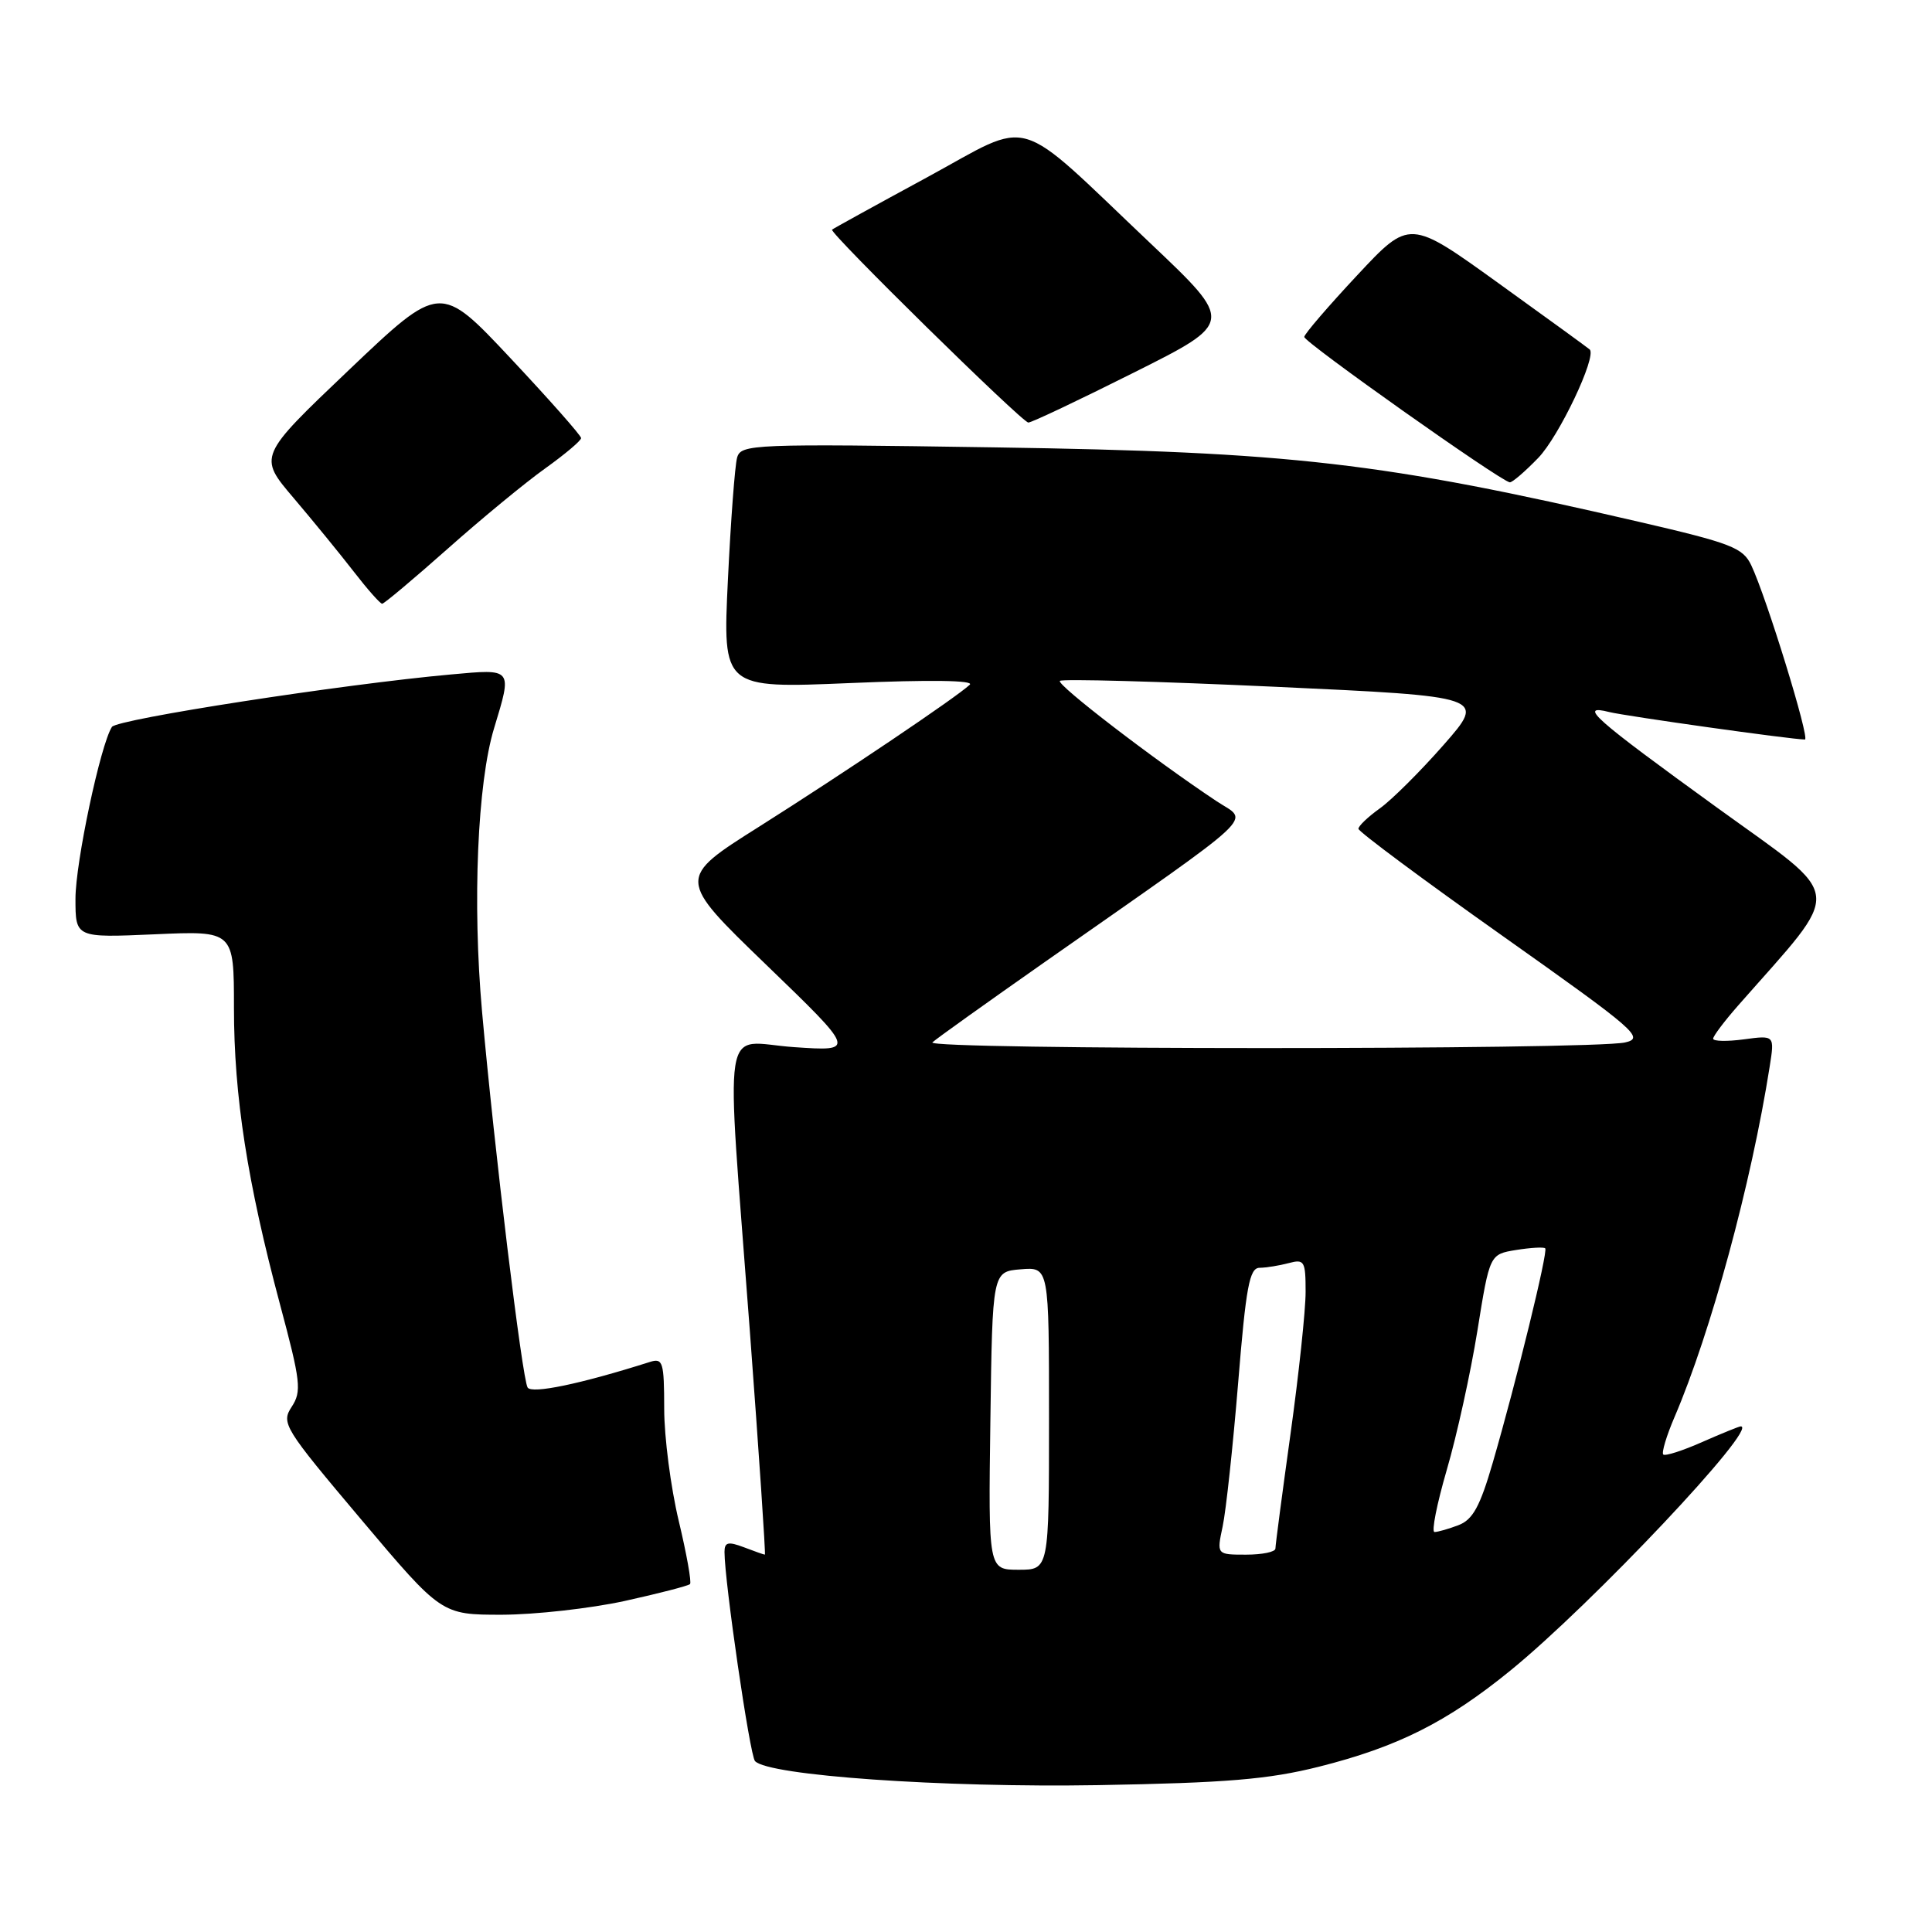 <?xml version="1.0" encoding="UTF-8" standalone="no"?>
<!DOCTYPE svg PUBLIC "-//W3C//DTD SVG 1.1//EN" "http://www.w3.org/Graphics/SVG/1.1/DTD/svg11.dtd" >
<svg xmlns="http://www.w3.org/2000/svg" xmlns:xlink="http://www.w3.org/1999/xlink" version="1.1" viewBox="0 0 256 256">
 <g >
 <path fill="currentColor"
d=" M 174.76 234.10 C 185.18 231.48 191.74 228.19 200.13 221.36 C 210.89 212.61 233.16 189.00 230.66 189.00 C 230.44 189.00 228.13 189.94 225.54 191.08 C 222.95 192.23 220.63 192.97 220.39 192.73 C 220.15 192.48 220.82 190.24 221.89 187.75 C 226.70 176.52 232.05 156.84 234.49 141.34 C 235.15 137.17 235.15 137.17 231.07 137.72 C 228.83 138.02 227.00 137.98 227.00 137.63 C 227.00 137.29 228.48 135.32 230.30 133.25 C 244.43 117.17 244.67 119.43 227.50 107.00 C 211.13 95.15 209.03 93.29 213.24 94.35 C 215.42 94.89 237.29 97.97 239.16 97.99 C 239.87 98.00 234.07 79.15 232.05 74.90 C 230.94 72.57 229.42 71.98 217.16 69.14 C 183.08 61.25 171.21 59.88 131.85 59.28 C 99.64 58.79 98.18 58.85 97.67 60.64 C 97.38 61.66 96.83 68.96 96.45 76.86 C 95.76 91.22 95.76 91.22 112.63 90.51 C 123.21 90.06 129.13 90.14 128.50 90.73 C 126.74 92.39 111.85 102.42 100.60 109.53 C 89.69 116.41 89.69 116.41 101.55 127.86 C 113.41 139.31 113.41 139.31 105.21 138.75 C 95.46 138.08 96.16 133.61 99.35 176.25 C 100.57 192.61 101.47 206.00 101.35 206.00 C 101.23 206.00 99.98 205.56 98.57 205.02 C 96.48 204.23 96.00 204.35 96.00 205.64 C 96.00 209.55 99.36 232.59 100.04 233.35 C 101.76 235.27 124.91 236.89 145.50 236.54 C 162.54 236.24 168.06 235.78 174.76 234.10 Z  M 82.76 212.14 C 87.30 211.14 91.20 210.13 91.43 209.90 C 91.66 209.68 90.98 205.89 89.93 201.50 C 88.88 197.10 88.01 190.43 88.01 186.68 C 88.00 180.44 87.84 179.92 86.10 180.47 C 76.90 183.39 70.45 184.73 69.91 183.85 C 69.19 182.68 65.51 152.37 63.87 134.00 C 62.59 119.66 63.26 103.74 65.47 96.49 C 67.89 88.50 67.99 88.62 59.75 89.37 C 45.43 90.66 15.49 95.29 14.83 96.32 C 13.31 98.69 10.00 114.29 10.00 119.09 C 10.00 124.26 10.00 124.26 20.50 123.80 C 31.00 123.33 31.00 123.33 31.00 133.53 C 31.00 145.23 32.77 156.64 37.10 172.83 C 39.85 183.09 39.99 184.36 38.65 186.41 C 37.23 188.58 37.62 189.20 47.84 201.32 C 58.50 213.96 58.50 213.96 66.50 213.96 C 70.90 213.95 78.22 213.13 82.76 212.14 Z  M 59.30 72.73 C 63.81 68.72 69.64 63.92 72.25 62.06 C 74.86 60.19 77.00 58.39 77.00 58.05 C 77.00 57.71 72.80 52.96 67.66 47.48 C 58.32 37.53 58.32 37.53 46.26 49.00 C 34.21 60.47 34.21 60.47 38.90 65.98 C 41.48 69.02 45.07 73.41 46.88 75.75 C 48.69 78.09 50.38 80.00 50.64 80.00 C 50.89 80.00 54.79 76.73 59.30 72.73 Z  M 203.82 60.68 C 206.57 57.85 211.60 47.26 210.65 46.31 C 210.47 46.14 205.03 42.18 198.55 37.52 C 186.78 29.04 186.78 29.04 179.84 36.47 C 176.02 40.56 172.86 44.23 172.82 44.64 C 172.75 45.31 198.75 63.71 200.05 63.91 C 200.36 63.96 202.05 62.51 203.82 60.68 Z  M 150.26 49.36 C 163.50 42.73 163.50 42.73 152.50 32.30 C 134.08 14.85 137.12 15.74 122.80 23.52 C 116.03 27.19 110.39 30.30 110.25 30.43 C 109.84 30.82 135.44 55.98 136.26 55.99 C 136.68 56.00 142.98 53.01 150.26 49.36 Z  M 131.23 188.25 C 131.50 168.50 131.50 168.50 135.25 168.19 C 139.00 167.88 139.00 167.88 139.00 187.94 C 139.00 208.00 139.00 208.00 134.98 208.00 C 130.96 208.00 130.96 208.00 131.23 188.25 Z  M 162.01 202.25 C 162.45 200.19 163.37 191.64 164.06 183.25 C 165.10 170.48 165.56 168.00 166.90 167.99 C 167.78 167.98 169.51 167.70 170.75 167.37 C 172.84 166.81 173.00 167.09 173.00 171.19 C 173.00 173.63 172.10 182.09 171.00 190.00 C 169.90 197.91 169.00 204.74 169.00 205.19 C 169.00 205.64 167.25 206.00 165.11 206.00 C 161.21 206.00 161.21 206.00 162.01 202.25 Z  M 191.71 194.75 C 193.04 190.21 194.86 181.93 195.76 176.35 C 197.39 166.20 197.39 166.20 200.89 165.63 C 202.82 165.32 204.55 165.22 204.75 165.41 C 205.15 165.81 200.94 183.00 197.79 193.84 C 196.11 199.62 195.15 201.37 193.26 202.09 C 191.95 202.59 190.52 203.00 190.08 203.00 C 189.65 203.00 190.39 199.29 191.71 194.75 Z  M 123.55 138.12 C 124.07 137.63 130.80 132.83 138.50 127.43 C 167.54 107.09 165.49 109.01 161.23 106.18 C 152.94 100.68 139.96 90.71 140.44 90.22 C 140.73 89.94 153.55 90.29 168.94 91.00 C 196.91 92.29 196.91 92.29 191.29 98.70 C 188.20 102.22 184.39 106.01 182.83 107.12 C 181.28 108.23 180.00 109.44 180.00 109.82 C 180.00 110.19 188.59 116.58 199.08 124.00 C 216.82 136.56 217.96 137.54 215.33 138.13 C 210.87 139.13 122.47 139.12 123.55 138.12 Z "/>
</g>
</svg>